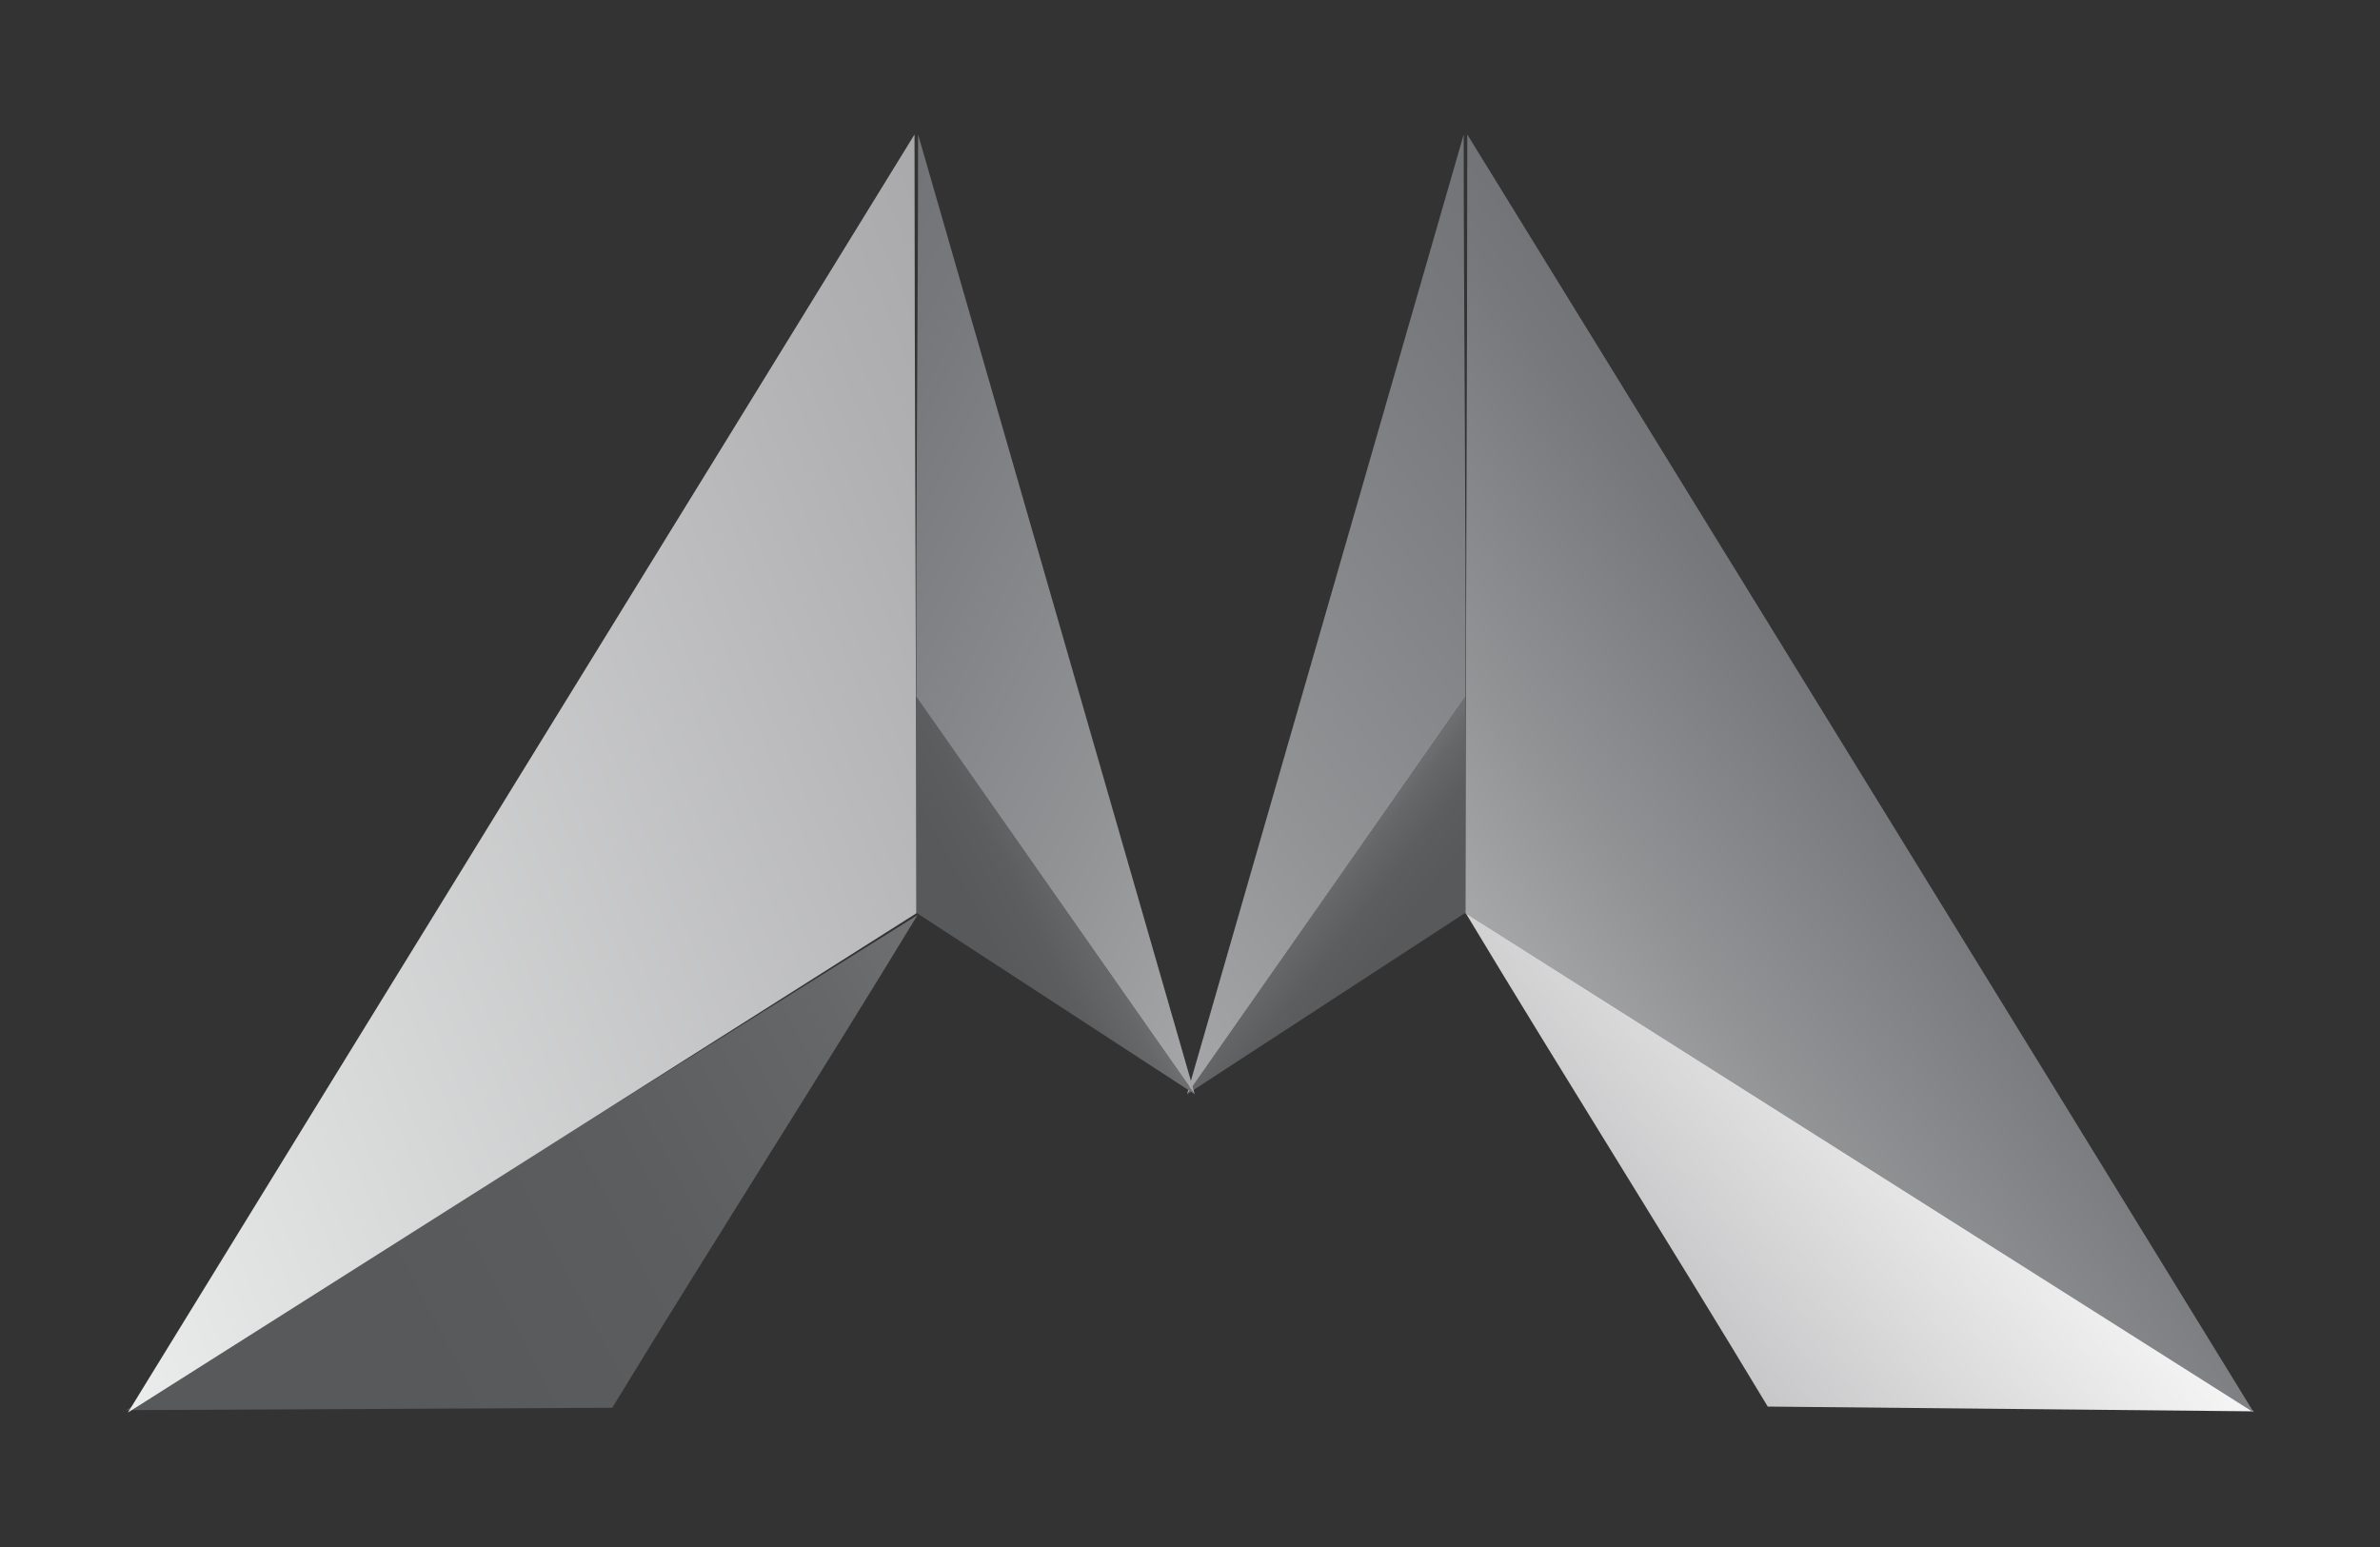 <?xml version="1.0" encoding="utf-8"?>
<!-- Generator: Adobe Illustrator 21.0.0, SVG Export Plug-In . SVG Version: 6.00 Build 0)  -->
<svg version="1.1" id="Layer_1" xmlns="http://www.w3.org/2000/svg" xmlns:xlink="http://www.w3.org/1999/xlink" x="0px" y="0px"
	 viewBox="0 0 400 260" style="enable-background:new 0 0 400 260;" xml:space="preserve">
<rect x="0" y="0" width="400" height="260" fill="#333333" stroke="none"/>
<style type="text/css">
	.st0{fill:url(#SVGID_1_);}
	.st1{fill:url(#SVGID_2_);}
	.st2{fill:url(#SVGID_3_);}
	.st3{fill:url(#SVGID_4_);}
	.st4{fill:url(#SVGID_5_);}
	.st5{fill:url(#SVGID_6_);}
	.st6{fill:url(#SVGID_7_);}
	.st7{fill:url(#SVGID_8_);}
</style>
<g id="Layer_1_1_">
	<g>
		<g>
			
				<linearGradient id="SVGID_1_" gradientUnits="userSpaceOnUse" x1="925.601" y1="56.356" x2="955.89" y2="32.692" gradientTransform="matrix(-1 0 0 1 1159.133 102.45)">
				<stop  offset="0" style="stop-color:#58595B"/>
				<stop  offset="0.174" style="stop-color:#5C5D5E"/>
				<stop  offset="0.329" style="stop-color:#666769"/>
				<stop  offset="0.477" style="stop-color:#79797B"/>
				<stop  offset="0.62" style="stop-color:#929394"/>
				<stop  offset="0.761" style="stop-color:#B3B4B5"/>
				<stop  offset="0.897" style="stop-color:#DBDCDC"/>
				<stop  offset="1" style="stop-color:#FFFFFF"/>
			</linearGradient>
			<polygon class="st0" points="246.3,153.4 246.3,117.1 199.5,183.9 			"/>
			
				<linearGradient id="SVGID_2_" gradientUnits="userSpaceOnUse" x1="865.155" y1="-52.874" x2="1122.781" y2="141.26" gradientTransform="matrix(-1 0 0 1 1159.133 102.45)">
				<stop  offset="0" style="stop-color:#6D6E71"/>
				<stop  offset="0.13" style="stop-color:#77787B"/>
				<stop  offset="0.352" style="stop-color:#929395"/>
				<stop  offset="0.638" style="stop-color:#BEBEC0"/>
				<stop  offset="0.974" style="stop-color:#FAFAFA"/>
				<stop  offset="1" style="stop-color:#FFFFFF"/>
			</linearGradient>
			<path class="st1" d="M246,22.6c0,31.5,0.4,63.1,0.3,94.5l-46.8,66.8L246,22.6z"/>
			
				<linearGradient id="SVGID_3_" gradientUnits="userSpaceOnUse" x1="1002.139" y1="223.377" x2="818.58" y2="69.353" gradientTransform="matrix(-1 0 0 1 1159.133 102.45)">
				<stop  offset="0" style="stop-color:#6D6E71"/>
				<stop  offset="0.13" style="stop-color:#77787B"/>
				<stop  offset="0.352" style="stop-color:#929395"/>
				<stop  offset="0.638" style="stop-color:#BEBEC0"/>
				<stop  offset="0.974" style="stop-color:#FAFAFA"/>
				<stop  offset="1" style="stop-color:#FFFFFF"/>
			</linearGradient>
			<path class="st2" d="M246.3,153.4c16.8,27.9,34,55.1,50.8,83l81.7,0.8C334.6,209.3,290.5,181.4,246.3,153.4z"/>
			
				<linearGradient id="SVGID_4_" gradientUnits="userSpaceOnUse" x1="826.602" y1="12.606" x2="978.182" y2="126.829" gradientTransform="matrix(-1 0 0 1 1159.133 102.45)">
				<stop  offset="0" style="stop-color:#6D6E71"/>
				<stop  offset="0.13" style="stop-color:#77787B"/>
				<stop  offset="0.352" style="stop-color:#929395"/>
				<stop  offset="0.638" style="stop-color:#BEBEC0"/>
				<stop  offset="0.974" style="stop-color:#FAFAFA"/>
				<stop  offset="1" style="stop-color:#FFFFFF"/>
			</linearGradient>
			<path class="st3" d="M246.6,22.6c0,43.6-0.3,87.3-0.3,130.9c44.2,28,88.3,55.9,132.5,83.9C334.9,165.9,290.5,93.9,246.6,22.6z"/>
		</g>
	</g>
</g>
<g id="Layer_3">
	
		<linearGradient id="SVGID_5_" gradientUnits="userSpaceOnUse" x1="670.14" y1="59.382" x2="719.402" y2="20.894" gradientTransform="matrix(0.669 0 0 1 -280.559 102.451)">
		<stop  offset="0" style="stop-color:#58595B"/>
		<stop  offset="0.174" style="stop-color:#5C5D5E"/>
		<stop  offset="0.329" style="stop-color:#666769"/>
		<stop  offset="0.477" style="stop-color:#79797B"/>
		<stop  offset="0.62" style="stop-color:#929394"/>
		<stop  offset="0.761" style="stop-color:#B3B4B5"/>
		<stop  offset="0.897" style="stop-color:#DBDCDC"/>
		<stop  offset="1" style="stop-color:#FFFFFF"/>
	</linearGradient>
	<polygon class="st4" points="154,153.4 154,117.1 200.8,183.9 	"/>
	
		<linearGradient id="SVGID_6_" gradientUnits="userSpaceOnUse" x1="603.903" y1="-60.214" x2="896.797" y2="160.498" gradientTransform="matrix(0.669 0 0 1 -280.559 102.451)">
		<stop  offset="0" style="stop-color:#6D6E71"/>
		<stop  offset="0.13" style="stop-color:#77787B"/>
		<stop  offset="0.352" style="stop-color:#929395"/>
		<stop  offset="0.638" style="stop-color:#BEBEC0"/>
		<stop  offset="0.974" style="stop-color:#FAFAFA"/>
		<stop  offset="1" style="stop-color:#FFFFFF"/>
	</linearGradient>
	<path class="st5" d="M154.3,22.6c0,31.5-0.4,63.1-0.3,94.5l46.8,66.8L154.3,22.6"/>
	
		<linearGradient id="SVGID_7_" gradientUnits="userSpaceOnUse" x1="523.418" y1="128.097" x2="804.817" y2="-91.756" gradientTransform="matrix(0.669 3.557243e-03 -5.318056e-03 1 -279.766 98.04)">
		<stop  offset="0" style="stop-color:#58595B"/>
		<stop  offset="0.174" style="stop-color:#5C5D5E"/>
		<stop  offset="0.329" style="stop-color:#666769"/>
		<stop  offset="0.477" style="stop-color:#79797B"/>
		<stop  offset="0.62" style="stop-color:#929394"/>
		<stop  offset="0.761" style="stop-color:#B3B4B5"/>
		<stop  offset="0.897" style="stop-color:#DBDCDC"/>
		<stop  offset="1" style="stop-color:#FFFFFF"/>
	</linearGradient>
	<path class="st6" d="M154.2,153.8c-16.9,27.8-34.3,54.9-51.3,82.8L21.2,237C65.6,209.2,109.9,181.5,154.2,153.8z"/>
	
		<linearGradient id="SVGID_8_" gradientUnits="userSpaceOnUse" x1="1008.892" y1="-239.012" x2="379.464" y2="154.298" gradientTransform="matrix(0.669 0 0 1 -280.559 102.451)">
		<stop  offset="0" style="stop-color:#6D6E71"/>
		<stop  offset="0.127" style="stop-color:#757679"/>
		<stop  offset="0.326" style="stop-color:#8B8C8E"/>
		<stop  offset="0.571" style="stop-color:#B0B0B2"/>
		<stop  offset="0.851" style="stop-color:#E1E2E2"/>
		<stop  offset="1" style="stop-color:#FFFFFF"/>
	</linearGradient>
	<path class="st7" d="M153.7,22.6c0,43.6,0.3,87.3,0.3,130.9c-44.2,28-88.3,55.9-132.5,83.9C65.4,165.9,109.8,94,153.7,22.6"/>
</g>
<g id="Layer_4">
</g>
</svg>
